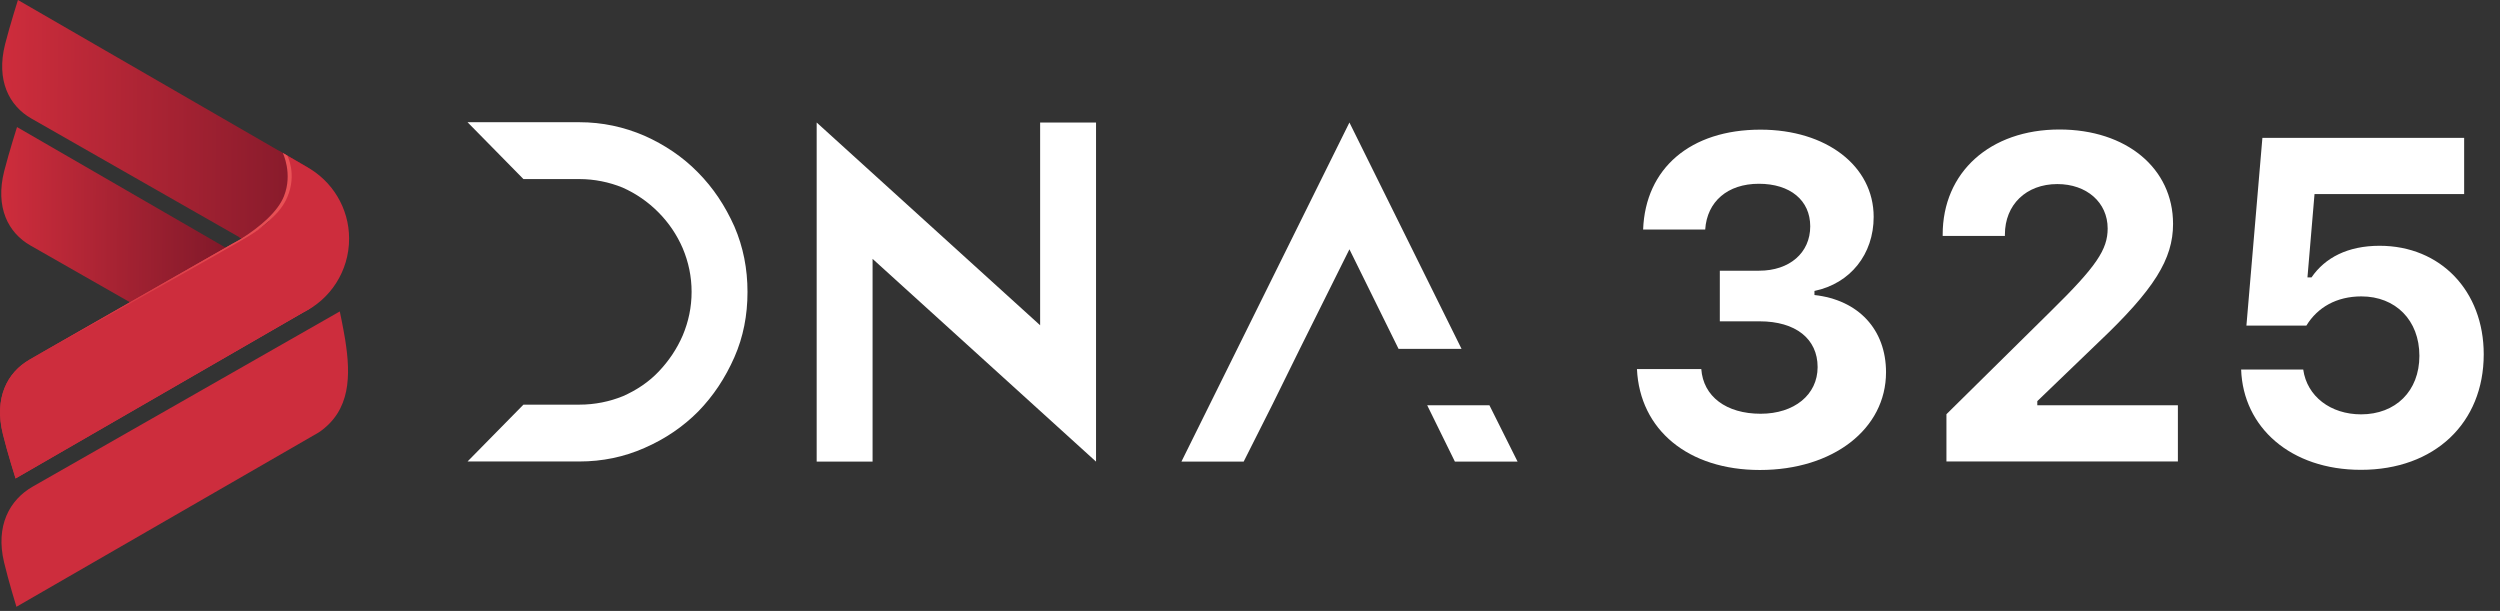 <svg width="266" height="65" viewBox="0 0 266 65" fill="none" xmlns="http://www.w3.org/2000/svg">
<rect x="0" y="0" width="266" height="65" fill="#333333" stroke="none"/>
<g clip-path="url(#clip0_1138_4492)">
<path d="M79.534 31.069C79.534 33.544 79.085 35.857 78.139 38.008C77.161 40.223 75.91 42.116 74.291 43.781C72.688 45.399 70.764 46.709 68.568 47.663C66.419 48.617 64.095 49.102 61.642 49.102H49.746L55.694 43.054H61.642C63.293 43.054 64.865 42.73 66.291 42.148C67.718 41.517 69.017 40.66 70.091 39.528C71.165 38.396 72.015 37.134 72.64 35.695C73.265 34.207 73.586 32.67 73.586 31.053C73.586 29.436 73.265 27.899 72.64 26.411C72.015 24.972 71.165 23.71 70.043 22.578C68.969 21.495 67.67 20.589 66.243 19.958C64.816 19.376 63.245 19.053 61.642 19.053H55.694L49.746 13.004H61.642C64.095 13.004 66.388 13.505 68.568 14.443C70.716 15.398 72.64 16.691 74.243 18.325C75.894 19.991 77.145 21.883 78.139 24.099C79.085 26.298 79.534 28.595 79.534 31.069Z" fill="white"/>
<path d="M110.67 13.035V34.61L86.894 13.035V13.084V13.116V22.141V49.117H92.842V27.543L116.618 49.117V49.069V49.02V39.996V13.035H110.67Z" fill="white"/>
<path d="M135.371 43.069L132.325 49.117H125.703L143.579 13.035L155.507 37.117H148.805L143.579 26.524L138.304 37.117L135.371 43.069ZM161.471 49.117H154.801L151.852 43.117H158.473L161.471 49.117Z" fill="white"/>
<path d="M183.005 28.803H187.174C190.412 28.803 192.609 26.895 192.609 24.081C192.609 21.315 190.476 19.553 187.142 19.553C183.823 19.553 181.627 21.445 181.434 24.421H174.829C175.07 17.903 179.863 13.795 187.318 13.795C194.324 13.795 199.358 17.66 199.358 23.078C199.358 27.057 196.873 30.162 193.058 30.955V31.391C197.739 31.909 200.673 35.062 200.673 39.607C200.673 45.64 195.046 50.007 187.254 50.007C179.639 50.007 174.476 45.753 174.172 39.268H181.017C181.226 42.179 183.663 44.023 187.334 44.023C190.909 44.023 193.394 42.001 193.394 39.057C193.394 36.049 191.054 34.189 187.222 34.189H182.989V28.803H183.005Z" fill="white"/>
<path d="M219.125 13.779C226.243 13.779 231.213 17.903 231.213 23.823C231.213 27.575 229.209 30.794 223.293 36.406L216.769 42.681V43.117H231.727V49.101H207.101V44.072L218.243 33.074C223.053 28.351 224.255 26.556 224.255 24.308C224.255 21.542 222.027 19.585 218.901 19.585C215.583 19.585 213.321 21.785 213.321 24.955V25.101H206.701V24.987C206.685 18.324 211.751 13.779 219.125 13.779Z" fill="white"/>
<path d="M238.457 39.316H245.063C245.463 42.178 247.981 44.087 251.219 44.087C254.891 44.087 257.423 41.612 257.423 37.86C257.423 34.059 254.875 31.537 251.251 31.537C248.607 31.537 246.587 32.701 245.399 34.642H239.019L240.719 14.668H262.185V20.652H246.265L245.513 29.515H245.945C247.387 27.412 249.809 26.151 253.191 26.151C259.669 26.151 264.269 30.954 264.269 37.698C264.269 45.009 259.043 49.99 251.203 49.99C243.733 49.99 238.667 45.478 238.457 39.316Z" fill="white"/>
<path d="M32.671 17.776L29.673 16.045C29.657 16.045 29.657 16.045 29.657 16.061C29.897 16.724 30.987 19.635 29.368 21.867C28.005 23.776 25.408 25.215 25.408 25.215L34.547 30.439C34.547 30.439 34.899 28.87 35.156 27.447C35.829 23.695 35.893 19.991 32.671 17.776Z" fill="url(#paint0_linear_1138_4492)"/>
<path d="M24.864 26.846L1.81 13.52C1.81 13.52 0.96 16.204 0.447 18.21C-0.531 22.075 0.88 24.776 3.236 26.118L14.747 32.685L24.864 26.846Z" fill="url(#paint1_linear_1138_4492)"/>
<path d="M32.673 17.774L1.907 0C1.907 0 1.058 2.685 0.545 4.69C-0.433 8.556 0.977 11.257 3.318 12.599L34.549 30.422C34.549 30.422 34.901 28.853 35.158 27.43C35.831 23.694 35.895 19.99 32.673 17.774Z" fill="url(#paint2_linear_1138_4492)"/>
<path d="M33.941 45.994L1.748 64.561C1.748 64.561 0.915 61.86 0.434 59.838C-0.496 55.957 1.011 53.191 3.464 51.784L36.153 33.136C36.153 33.136 36.49 34.705 36.73 36.161C37.324 39.929 37.34 43.665 33.941 45.994Z" fill="#CD2D3D"/>
<path d="M32.864 32.896L1.65 50.913C1.65 50.913 0.8 48.228 0.303 46.206C-0.659 42.341 0.768 39.608 3.157 38.265L34.836 20.183C34.836 20.183 35.189 21.752 35.43 23.192C36.087 26.928 36.151 30.631 32.864 32.896Z" fill="url(#paint3_linear_1138_4492)"/>
<path d="M32.64 17.759C32.64 17.759 31.678 17.209 30.107 16.287C30.7 16.756 30.764 18.002 30.78 18.471C30.876 22.32 27.974 24.584 24.768 25.926L3.173 38.25C0.784 39.609 -0.643 42.326 0.319 46.191C0.816 48.213 1.666 50.898 1.666 50.898L32.207 33.269C35.124 31.878 37.145 28.87 37.145 25.393C37.145 22.109 35.317 19.231 32.64 17.759Z" fill="#CD2D3D"/>
<path d="M30.57 16.563C30.57 16.563 30.202 16.336 30.09 16.271C30.09 16.271 31.164 18.471 30.218 20.865C29.576 22.498 27.717 24.116 25.584 25.458L24.43 26.105L3.156 38.251C0.767 39.609 18.995 29.453 25.841 25.49C27.973 24.261 29.865 22.66 30.555 21.01C31.628 18.536 30.57 16.563 30.57 16.563Z" fill="url(#paint4_linear_1138_4492)"/>
</g>
<defs>
<linearGradient id="paint0_linear_1138_4492" x1="25.417" y1="23.275" x2="35.532" y2="23.336" gradientUnits="userSpaceOnUse">
<stop stop-color="#882635"/>
<stop offset="1" stop-color="#7E1829"/>
</linearGradient>
<linearGradient id="paint1_linear_1138_4492" x1="0.131" y1="23.151" x2="24.882" y2="23.266" gradientUnits="userSpaceOnUse">
<stop stop-color="#CE2D3C"/>
<stop offset="1" stop-color="#7E1829"/>
</linearGradient>
<linearGradient id="paint2_linear_1138_4492" x1="0.181" y1="15.33" x2="35.581" y2="15.544" gradientUnits="userSpaceOnUse">
<stop stop-color="#CE2D3C"/>
<stop offset="1" stop-color="#7E1829"/>
</linearGradient>
<linearGradient id="paint3_linear_1138_4492" x1="0.004" y1="35.543" x2="35.793" y2="35.543" gradientUnits="userSpaceOnUse">
<stop stop-color="#CE2D3C"/>
<stop offset="1" stop-color="#E5384A"/>
</linearGradient>
<linearGradient id="paint4_linear_1138_4492" x1="2.947" y1="27.332" x2="31.039" y2="27.332" gradientUnits="userSpaceOnUse">
<stop stop-color="#CE2D3C"/>
<stop offset="1" stop-color="#E95256"/>
</linearGradient>
<clipPath id="clip0_1138_4492">
<rect width="266" height="64.563" fill="white"/>
</clipPath>
</defs>
</svg>
